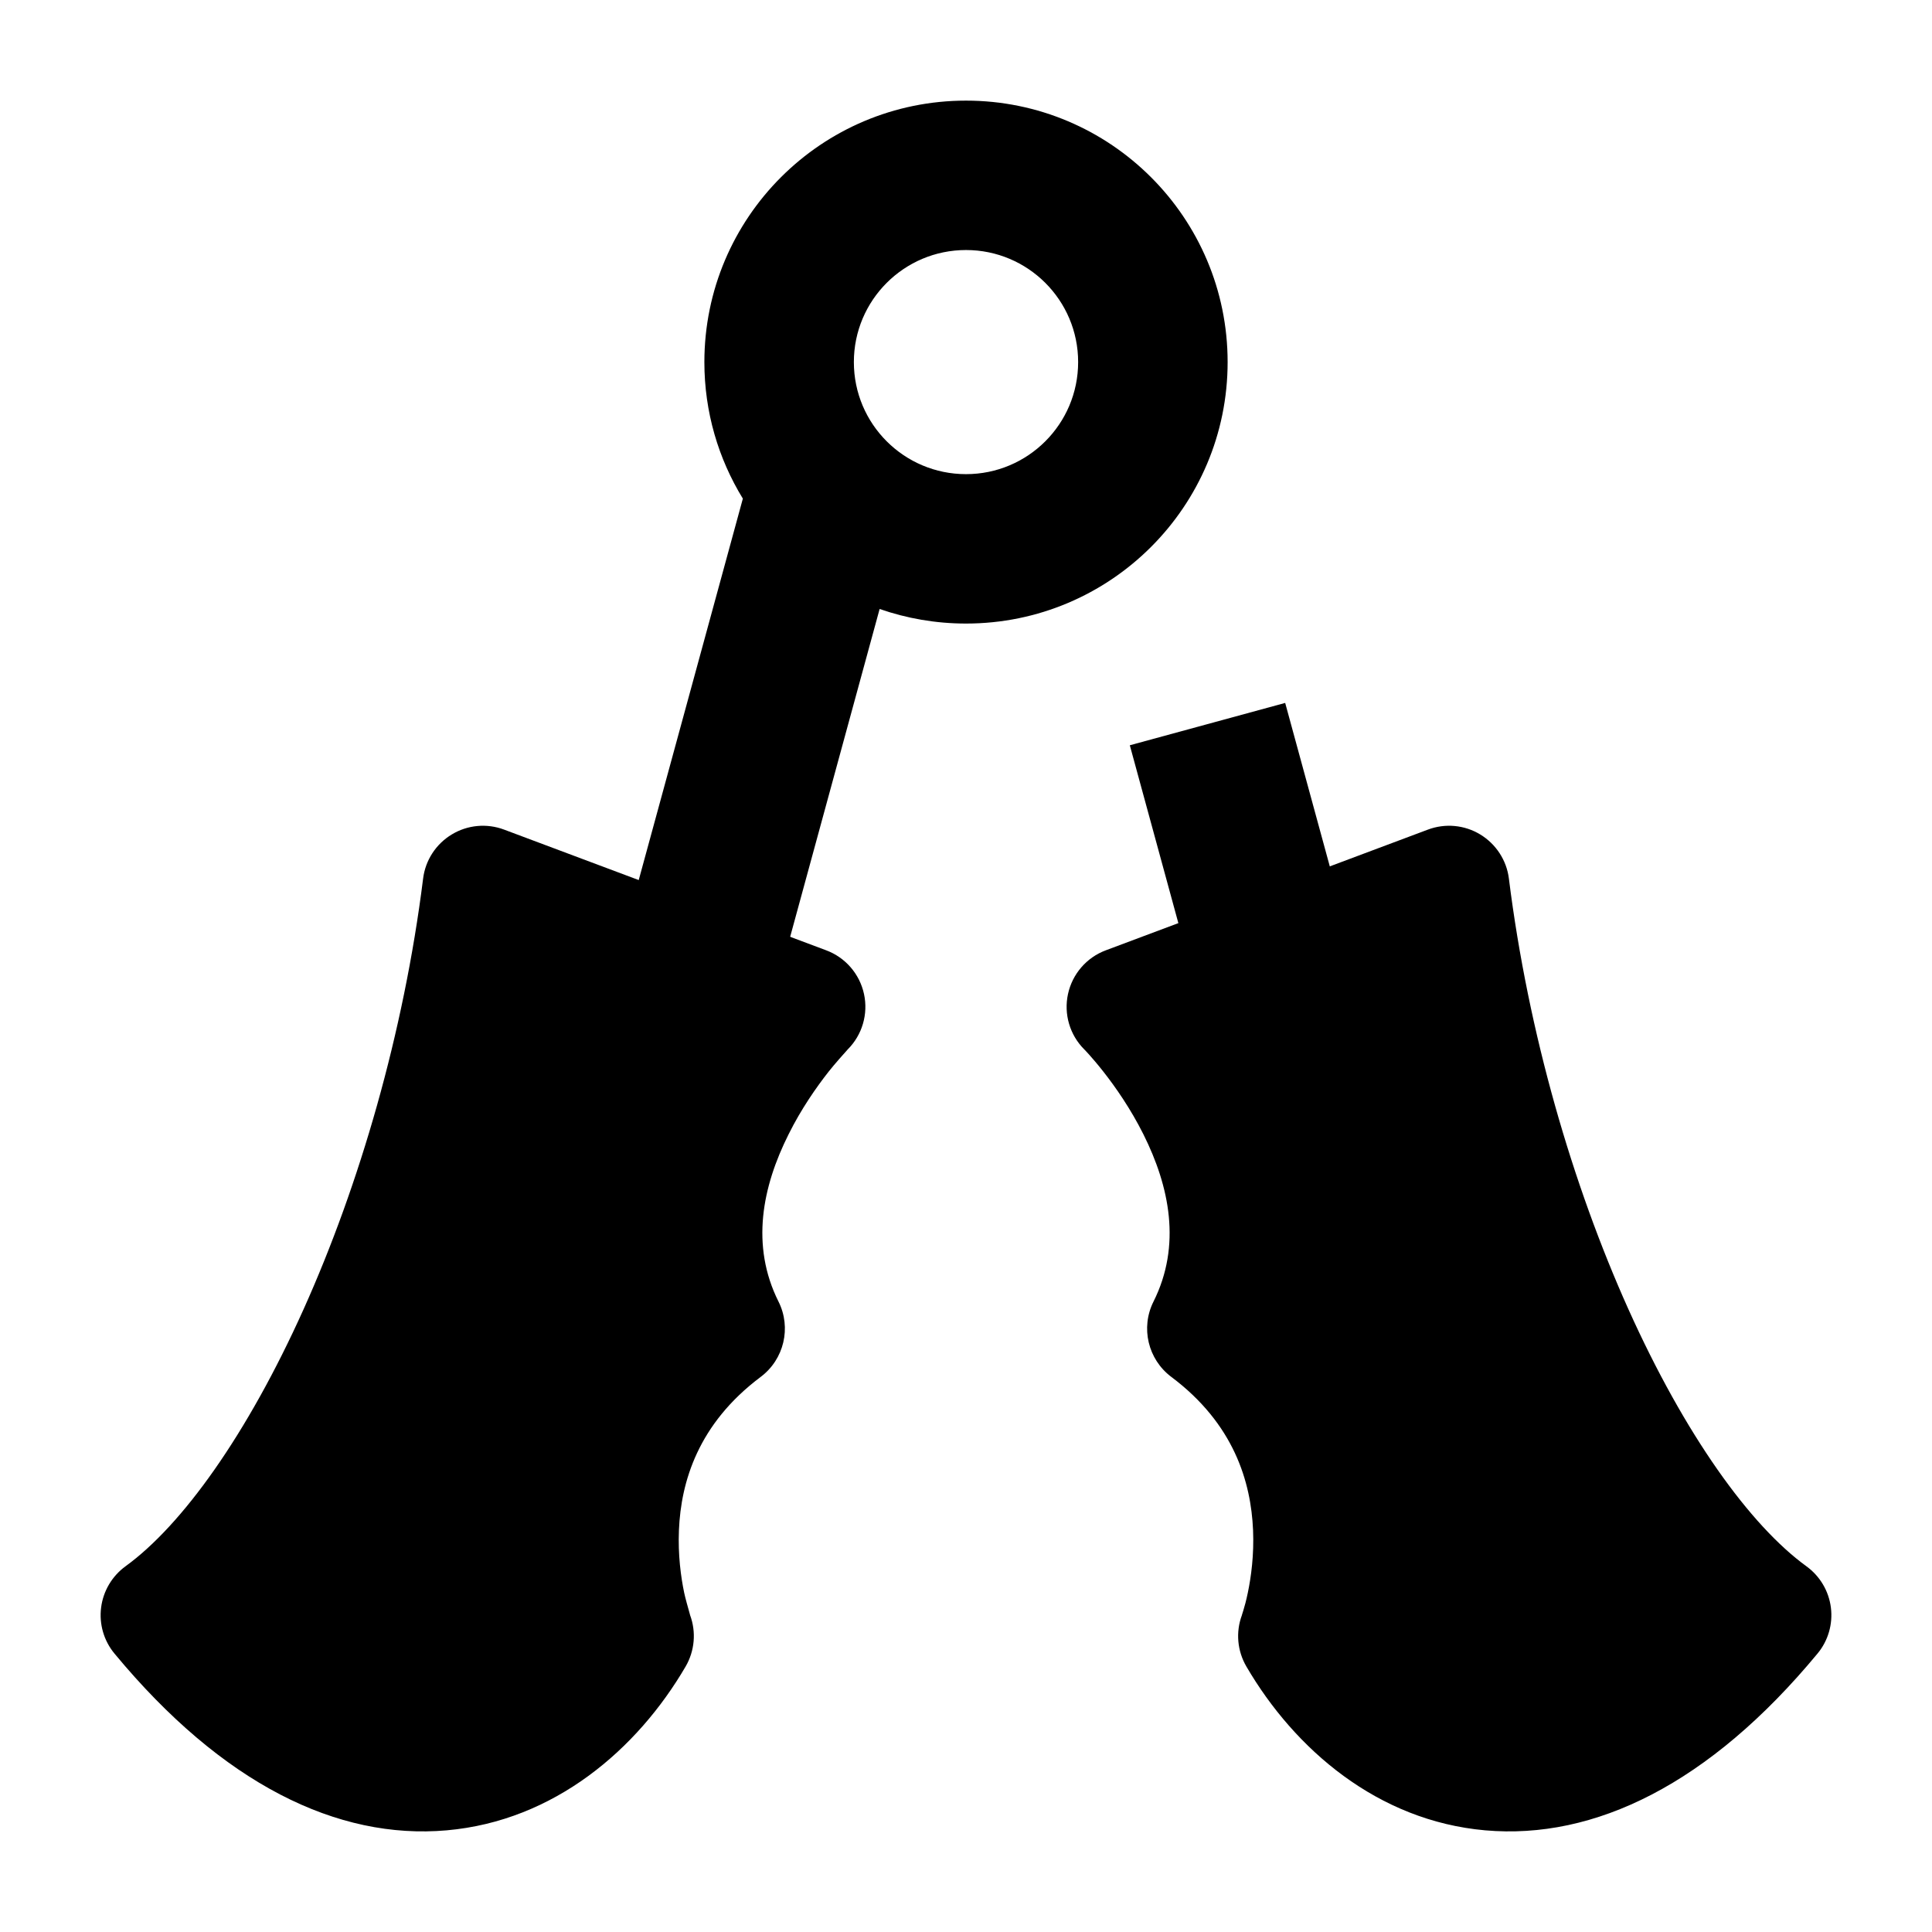 <svg width="24" height="24" viewBox="0 0 24 24" xmlns="http://www.w3.org/2000/svg">
    <path d="M5.612 10.366C5.808 10.247 6.048 10.225 6.263 10.306L10.263 11.805C10.502 11.894 10.679 12.099 10.733 12.348C10.787 12.597 10.711 12.856 10.531 13.036C10.488 13.084 10.367 13.219 10.293 13.313C10.143 13.504 9.954 13.773 9.796 14.091C9.471 14.739 9.321 15.47 9.671 16.169C9.833 16.493 9.74 16.886 9.45 17.104C8.671 17.688 8.459 18.408 8.434 19.008C8.421 19.315 8.458 19.588 8.499 19.785C8.512 19.848 8.548 19.975 8.566 20.039L8.573 20.065C8.65 20.274 8.63 20.508 8.517 20.702C7.917 21.73 6.887 22.619 5.55 22.737C4.193 22.857 2.765 22.163 1.422 20.541C1.29 20.382 1.23 20.175 1.256 19.97C1.282 19.764 1.392 19.579 1.559 19.457C2.261 18.948 3.069 17.826 3.773 16.26C4.465 14.719 5.015 12.838 5.256 10.914C5.284 10.687 5.415 10.485 5.612 10.366Z"/>
    <path fill-rule="evenodd" clip-rule="evenodd" d="M9.715 12.006L10.927 7.565C11.263 7.682 11.624 7.746 12 7.746C13.795 7.746 15.25 6.292 15.25 4.498C15.25 2.704 13.795 1.25 12 1.25C10.205 1.25 8.75 2.704 8.75 4.498C8.75 5.12 8.925 5.7 9.228 6.194L7.785 11.48L9.715 12.006ZM12 3.106C11.231 3.106 10.607 3.729 10.607 4.498C10.607 5.267 11.231 5.89 12 5.89C12.769 5.89 13.393 5.267 13.393 4.498C13.393 3.729 12.769 3.106 12 3.106Z"/>
    <path d="M16.715 11.48L15.965 8.732L14.035 9.258L14.785 12.006L16.715 11.48Z"/>
    <path d="M18.744 10.914C18.716 10.687 18.584 10.485 18.388 10.366C18.192 10.247 17.952 10.225 17.737 10.306L13.737 11.805C13.498 11.894 13.321 12.099 13.267 12.348C13.213 12.597 13.289 12.856 13.469 13.036L13.479 13.046C13.489 13.057 13.505 13.074 13.527 13.098C13.57 13.146 13.633 13.219 13.707 13.313C13.857 13.504 14.045 13.773 14.204 14.091C14.528 14.739 14.679 15.47 14.329 16.169C14.167 16.493 14.26 16.886 14.55 17.104C15.329 17.688 15.54 18.408 15.566 19.008C15.579 19.315 15.542 19.588 15.501 19.785C15.481 19.882 15.46 19.958 15.445 20.006C15.438 20.031 15.432 20.048 15.429 20.057L15.427 20.065C15.349 20.275 15.37 20.508 15.483 20.702C16.083 21.73 17.113 22.619 18.449 22.737C19.807 22.857 21.235 22.163 22.578 20.541C22.71 20.382 22.77 20.175 22.744 19.97C22.718 19.764 22.608 19.579 22.44 19.457C21.739 18.948 20.931 17.826 20.227 16.26C19.535 14.719 18.985 12.838 18.744 10.914Z"/>
</svg>
